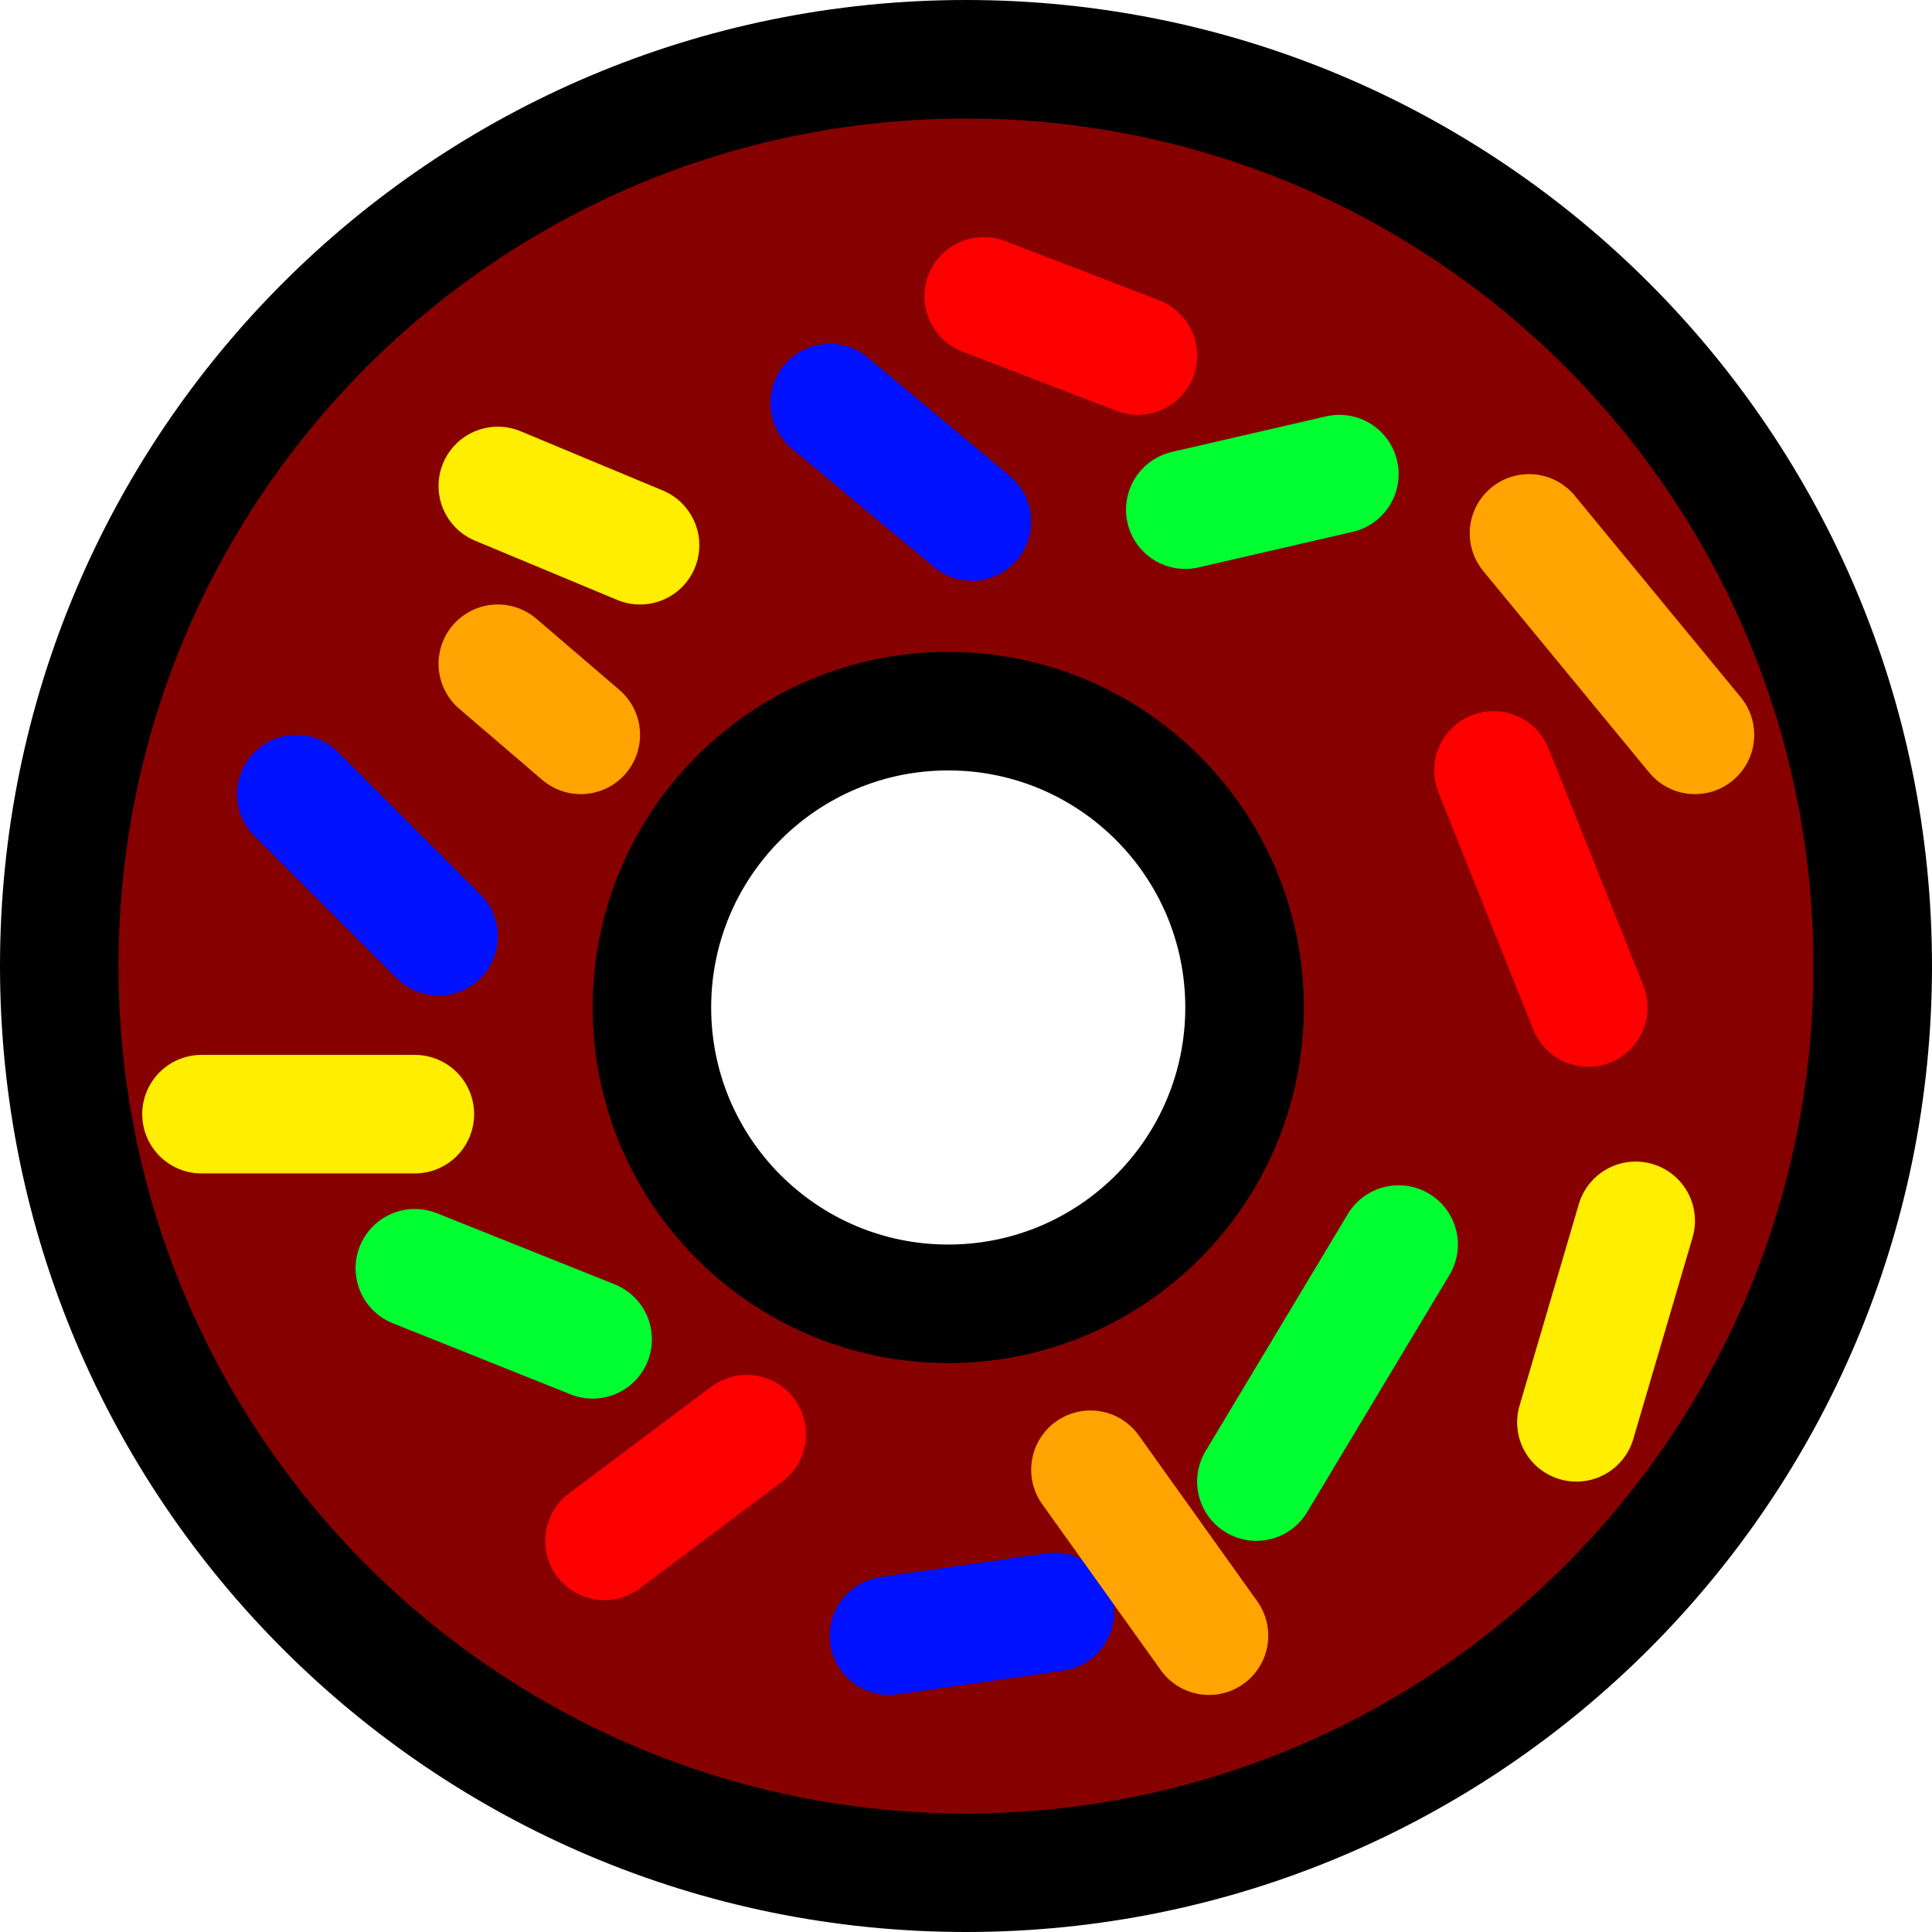 <?xml version='1.0' encoding='utf-8'?>
<svg xmlns="http://www.w3.org/2000/svg" version="1.1" viewBox="0 0 32.6 32.6"> <g transform="translate(-223.7,-163.7)"> <g stroke-dasharray="" stroke-miterlimit="10" stroke-width="2" style="mix-blend-mode:normal" data-paper-data="{&quot;isPaintingLayer&quot;:true}"> <path d="m224.7 180c0-8.45 6.85-15.3 15.3-15.3s15.3 6.85 15.3 15.3-6.85 15.3-15.3 15.3-15.3-6.85-15.3-15.3zm15 5.7c2.761 0 5-2.239 5-5s-2.239-5-5-5-5 2.239-5 5 2.239 5 5 5z" fill="#870000" stroke="#000"/> <path d="m237.7 170.5 2.4 2" fill="none" stroke="#01f" stroke-linecap="round"/> <path d="m238.7 191.3 2.8-0.4" fill="none" stroke="#01f" stroke-linecap="round"/> <path d="m228.7 177.1 2.4 2.4" fill="none" stroke="#01f" stroke-linecap="round"/> <path d="m246.3 171.7-2.6 0.6" fill="none" stroke="#00ff31" stroke-linecap="round"/> <path d="m244.9 188.7 2.4-4" fill="none" stroke="#00ff31" stroke-linecap="round"/> <path d="m230.7 185.1 3 1.2" fill="none" stroke="#00ff31" stroke-linecap="round"/> <path d="m236.3 187.9-2.4 1.8" fill="none" stroke="#f00" stroke-linecap="round"/> <path d="m242.9 169.7-2.6-1" fill="none" stroke="#f00" stroke-linecap="round"/> <path d="m248.9 176.7 1.6 4" fill="none" stroke="#f00" stroke-linecap="round"/> <path d="m232.1 171.9 2.4 1" fill="none" stroke="#fe0" stroke-linecap="round"/> <path d="m251.3 184.3-1 3.4" fill="none" stroke="#fe0" stroke-linecap="round"/> <path d="m227.1 182.5h3.6" fill="none" stroke="#fe0" stroke-linecap="round"/> <path d="m232.1 174.9 1.4 1.2" fill="none" stroke="#ffa400" stroke-linecap="round"/> <path d="m249.5 172.7 2.8 3.4" fill="none" stroke="#ffa400" stroke-linecap="round"/> <path d="m242.1 188.5 2 2.8" fill="none" stroke="#ffa400" stroke-linecap="round"/> </g> </g> </svg>